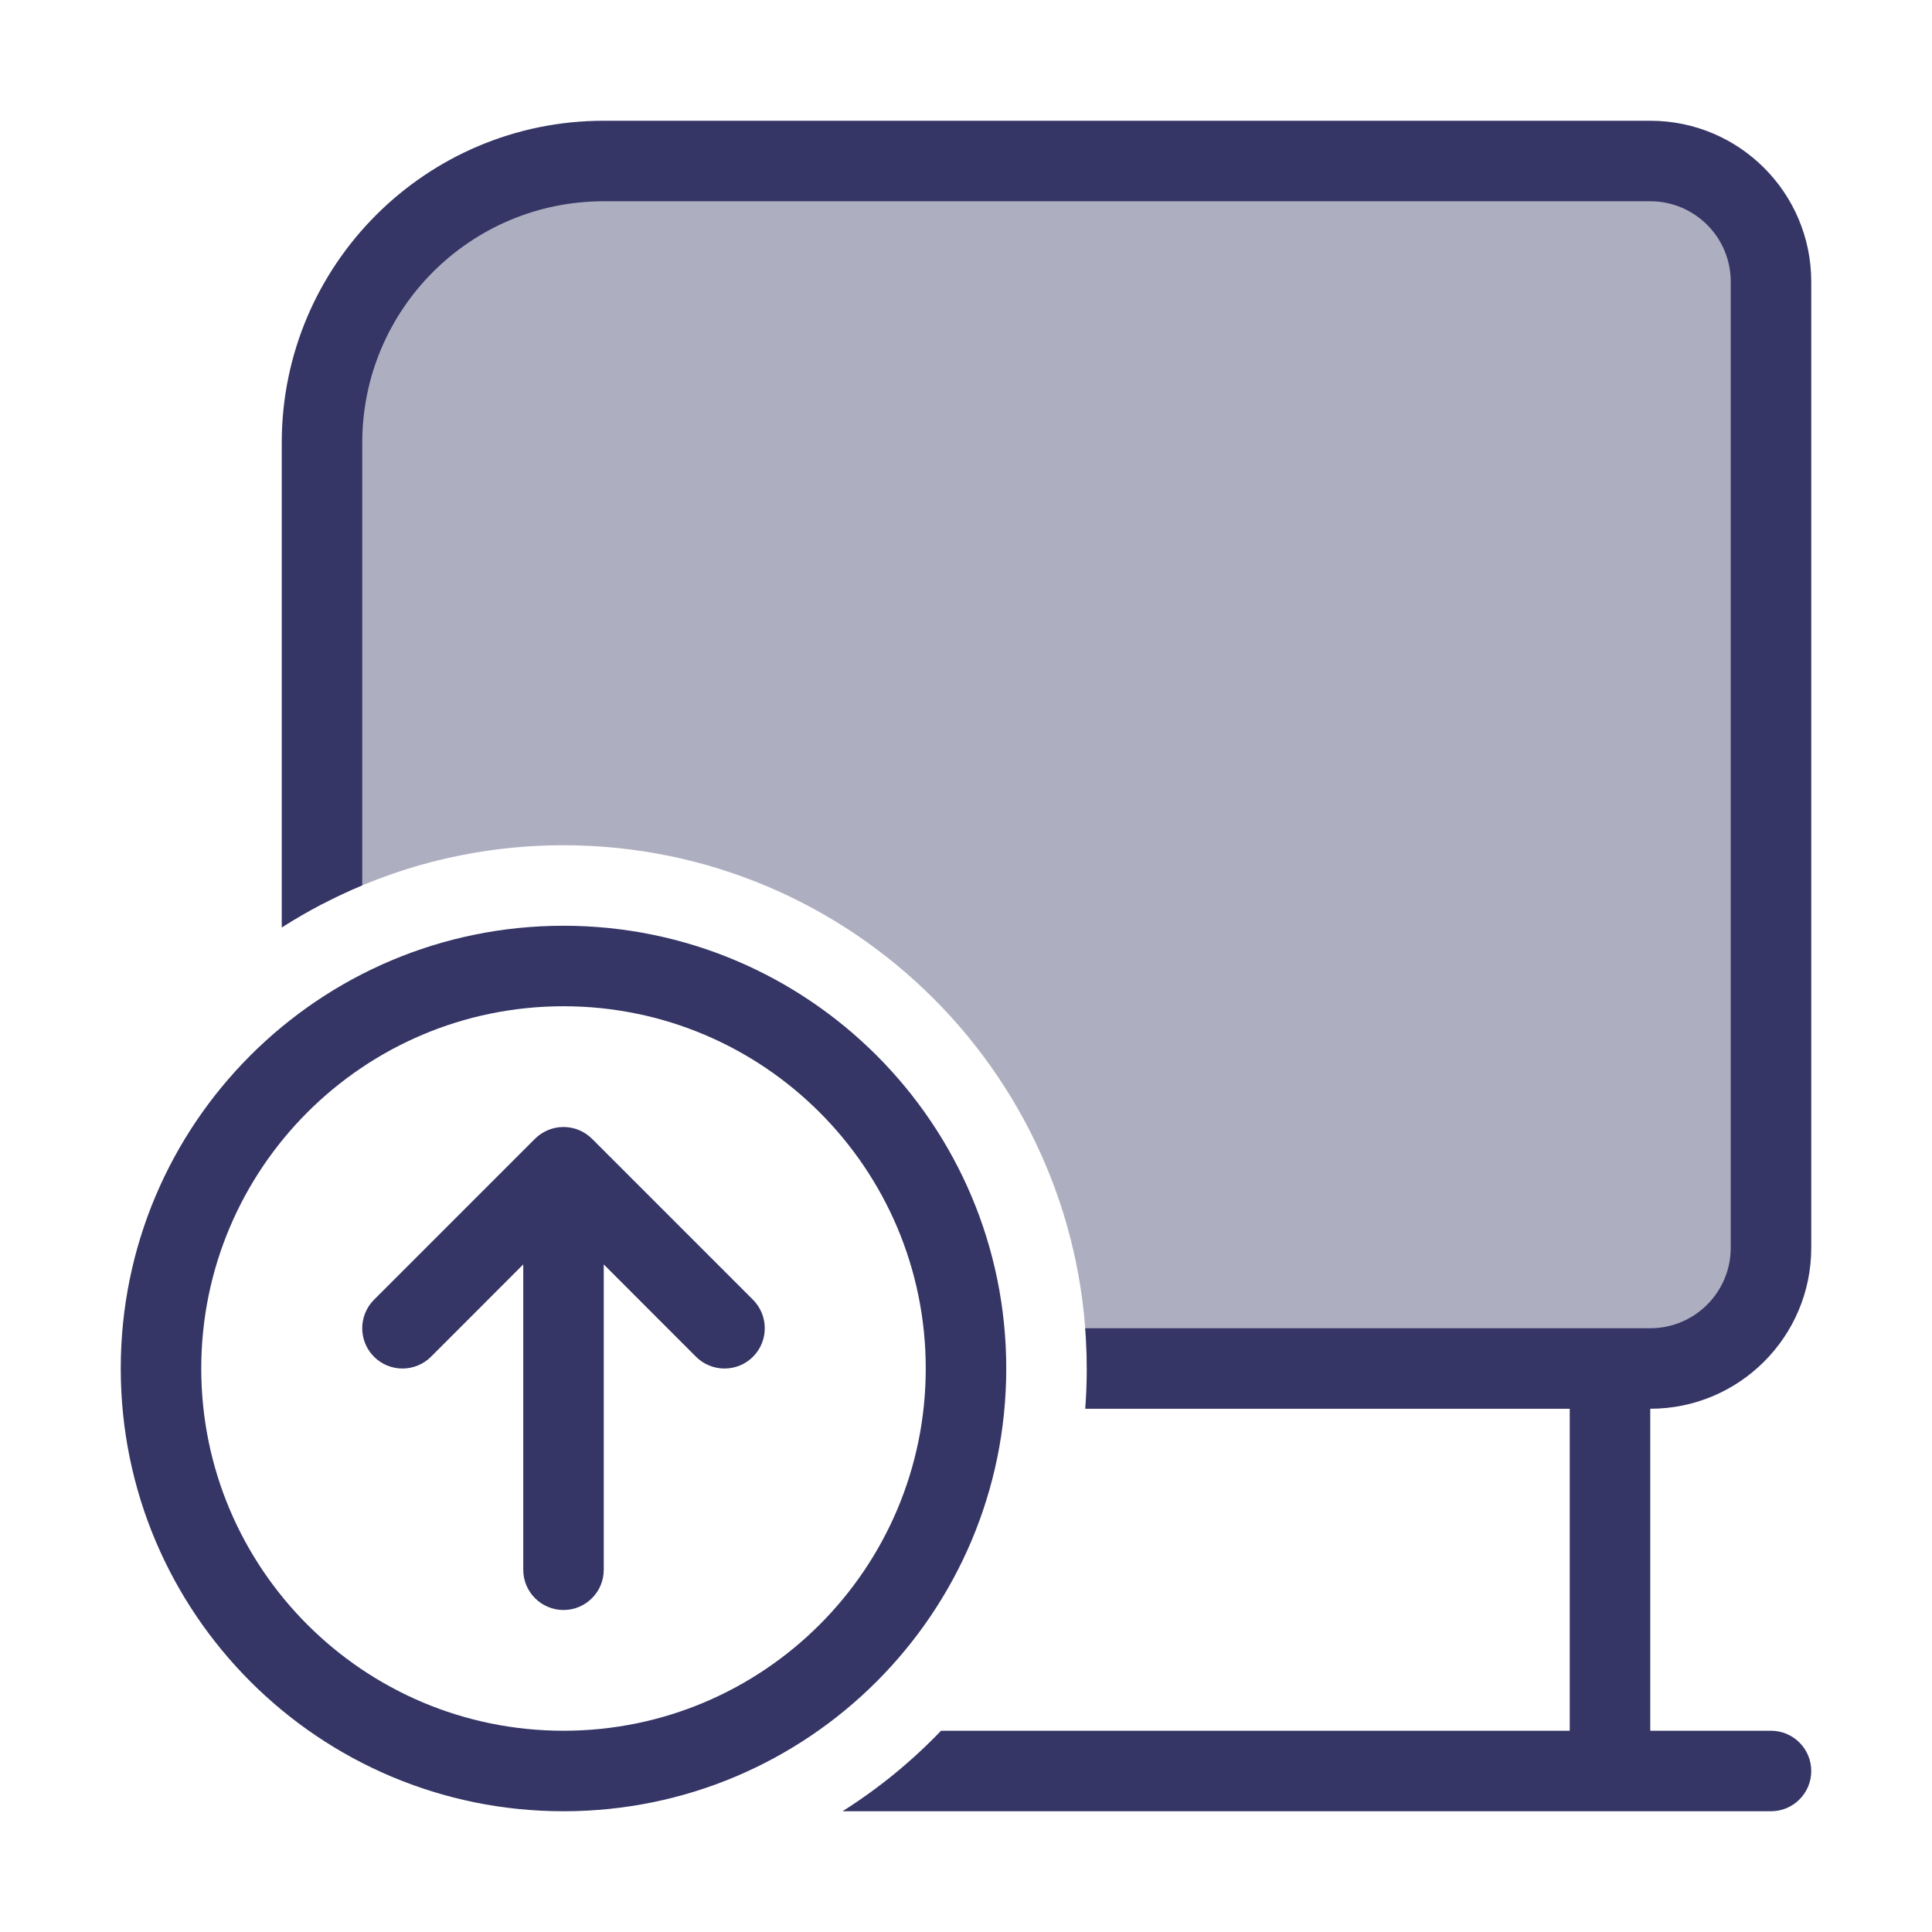 <svg width="24" height="24" viewBox="0 0 24 24" fill="none" xmlns="http://www.w3.org/2000/svg">
<path opacity="0.4" d="M4 11.232V5.5C4 3.567 5.567 2 7.5 2H20.5C21.328 2 22 2.672 22 3.5V15.5C22 16.328 21.328 17 20.5 17H13.5C13.5 13.41 10.59 10.5 7 10.5C5.918 10.5 4.898 10.764 4 11.232Z" fill="#353566"/>
<path d="M4.5 5.5C4.5 3.843 5.843 2.5 7.5 2.5H20.5C21.052 2.5 21.5 2.948 21.5 3.5V15.5C21.5 16.052 21.052 16.5 20.5 16.5H13.481C13.494 16.665 13.5 16.832 13.5 17C13.5 17.168 13.494 17.335 13.481 17.5H19.5V21.5H11.69C11.325 21.881 10.914 22.217 10.466 22.5H22C22.276 22.5 22.5 22.276 22.5 22C22.5 21.724 22.276 21.5 22 21.5H20.5V17.5C21.605 17.5 22.5 16.605 22.5 15.5V3.5C22.5 2.395 21.605 1.5 20.5 1.5H7.5C5.291 1.5 3.5 3.291 3.5 5.5V11.522C3.816 11.32 4.15 11.144 4.5 10.998V5.5Z" fill="#353566"/>
<path d="M7.5 15.707L8.646 16.854C8.842 17.049 9.158 17.049 9.354 16.854C9.549 16.658 9.549 16.342 9.354 16.146L7.354 14.146C7.26 14.053 7.133 14 7 14C6.867 14 6.74 14.053 6.646 14.146L4.646 16.146C4.451 16.342 4.451 16.658 4.646 16.854C4.842 17.049 5.158 17.049 5.354 16.854L6.5 15.707L6.5 19.5C6.5 19.776 6.724 20 7 20C7.276 20 7.5 19.776 7.5 19.5L7.5 15.707Z" fill="#353566"/>
<path fill-rule="evenodd" clip-rule="evenodd" d="M7 11.5C3.962 11.5 1.5 13.962 1.5 17C1.5 20.038 3.962 22.5 7 22.5C10.038 22.5 12.5 20.038 12.5 17C12.5 13.962 10.038 11.5 7 11.5ZM2.5 17C2.5 14.515 4.515 12.5 7 12.5C9.485 12.5 11.5 14.515 11.5 17C11.5 19.485 9.485 21.5 7 21.5C4.515 21.5 2.5 19.485 2.5 17Z" fill="#353566"/>
</svg>
